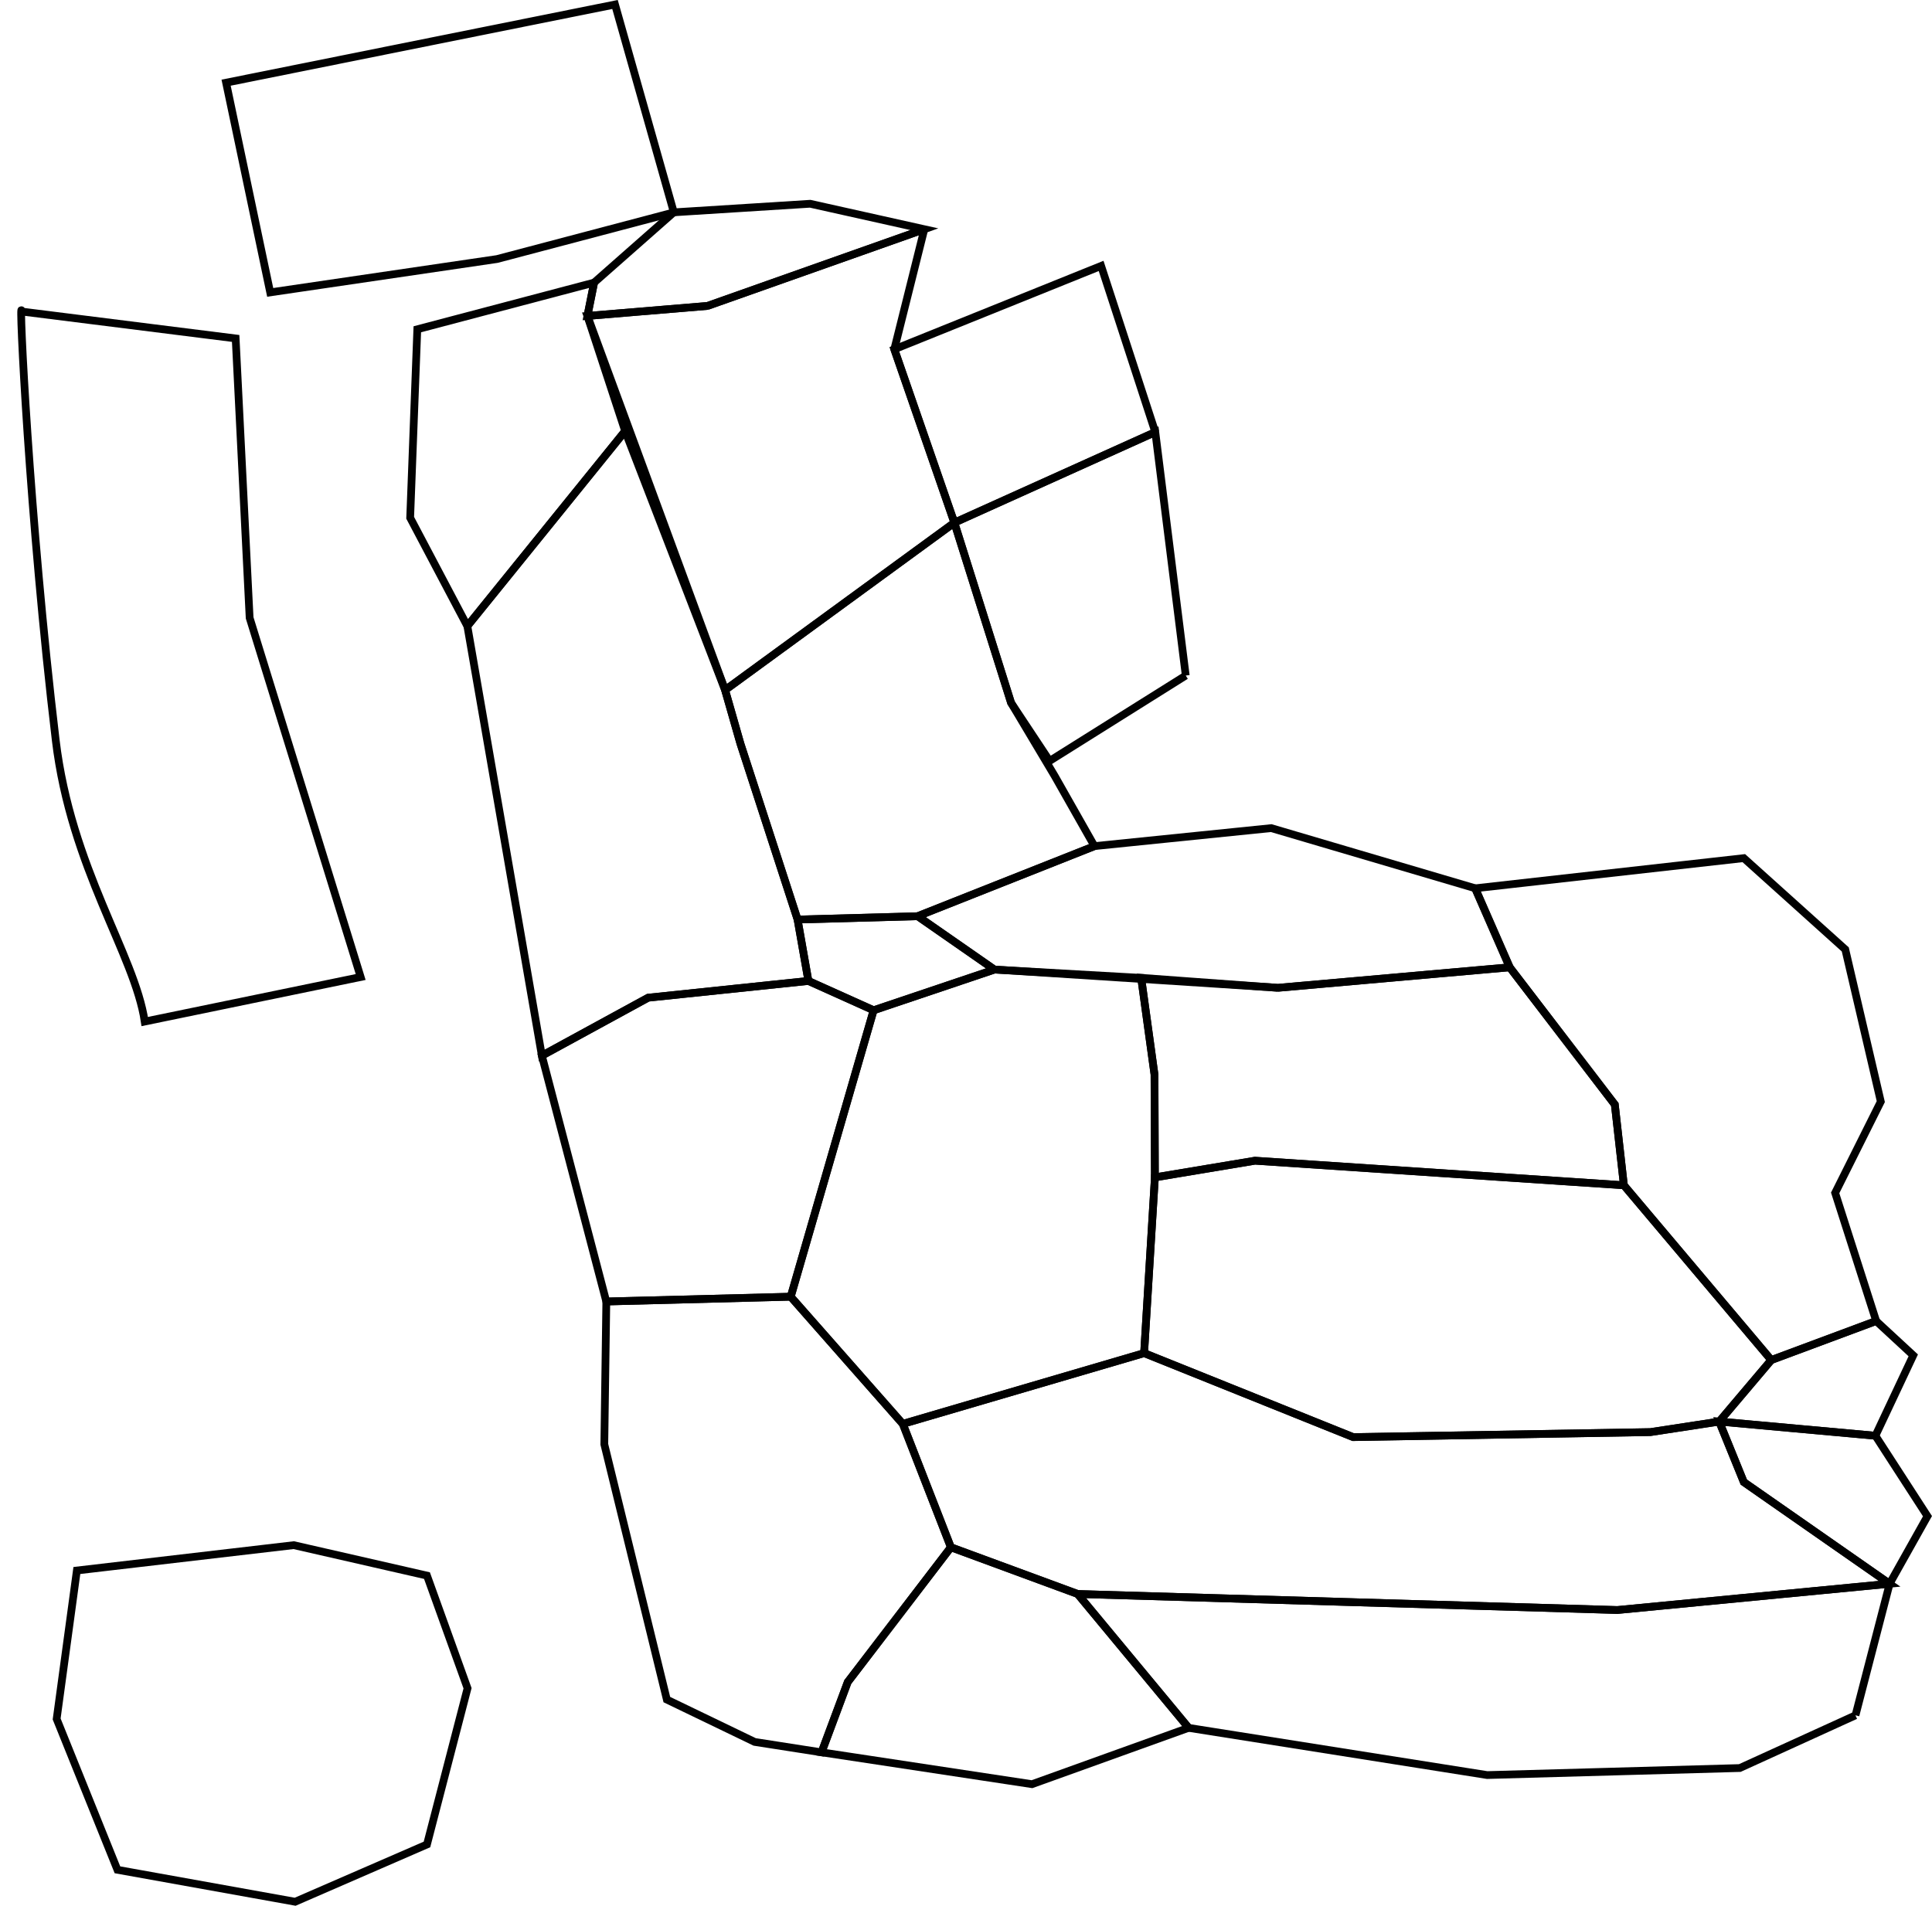 <?xml version="1.0" encoding="UTF-8" standalone="no"?>
<svg
   xmlns:dc="http://purl.org/dc/elements/1.1/"
   xmlns:cc="http://creativecommons.org/ns#"
   xmlns:rdf="http://www.w3.org/1999/02/22-rdf-syntax-ns#"
   xmlns:svg="http://www.w3.org/2000/svg"
   xmlns="http://www.w3.org/2000/svg"
   xmlns:sodipodi="http://sodipodi.sourceforge.net/DTD/sodipodi-0.dtd"
   xmlns:inkscape="http://www.inkscape.org/namespaces/inkscape"
   width="49.995mm"
   height="49.33mm"
   viewBox="0 0 49.995 49.33"
   version="1.1"
   id="svg2960"
   sodipodi:docname="hnc_organs_center.svg"
   inkscape:version="1.0.1 (3bc2e813f5, 2020-09-07)">
  <sodipodi:namedview
     pagecolor="#ffffff"
     bordercolor="#666666"
     borderopacity="1"
     objecttolerance="10"
     gridtolerance="10"
     guidetolerance="10"
     inkscape:pageopacity="0"
     inkscape:pageshadow="2"
     inkscape:window-width="1920"
     inkscape:window-height="1017"
     id="namedview29"
     showgrid="false"
     inkscape:zoom="3.7881139"
     inkscape:cx="68.488149"
     inkscape:cy="91.932506"
     inkscape:window-x="-8"
     inkscape:window-y="-8"
     inkscape:window-maximized="1"
     inkscape:current-layer="svg2960"
     inkscape:document-rotation="0" />
  <defs
     id="defs2954" />
  <path
     style="opacity:0.996;fill:none;stroke:#000000;stroke-width:0.2;stroke-linecap:butt;stroke-linejoin:miter;stroke-miterlimit:4;stroke-dasharray:none;stroke-opacity:1"
     d="m 42.022,30.68 -0.235,-2.09 -2.719,-3.552 -5.999,0.531 -3.539,-0.259 0.345,2.503 0.01,2.662 2.59,-0.432 9.547,0.636"
     id="Genioglossus_M" />
  <path
     style="opacity:0.996;fill:none;stroke:#000000;stroke-width:0.2;stroke-linecap:butt;stroke-linejoin:miter;stroke-miterlimit:4;stroke-dasharray:none;stroke-opacity:1"
     d="m 48.531,37.163 -4.042,-0.367 1.347,-1.592 2.714,-1.01 0.96,0.888 -0.98,2.082"
     id="Lower_Lip" />
  <path
     style="opacity:0.996;fill:none;stroke:#000000;stroke-width:0.2;stroke-linecap:butt;stroke-linejoin:miter;stroke-miterlimit:4;stroke-dasharray:none;stroke-opacity:1"
     d="m 48.531,37.163 1.347,2.082 -0.98,1.748 -3.773,-2.631 -0.637,-1.567 z"
     id="Upper_Lip" />
  <path
     style="opacity:0.996;fill:none;stroke:#000000;stroke-width:0.2;stroke-linecap:butt;stroke-linejoin:miter;stroke-miterlimit:4;stroke-dasharray:none;stroke-opacity:1"
     d="m 23.362,36.856 -2.9,-3.292 -4.772,0.124 -0.052,3.696 1.618,6.608 2.273,1.096 1.731,0.27 0.678,-1.819 2.669,-3.489 z"
     id="SPC" />
  <path
     style="opacity:0.996;fill:none;stroke:#000000;stroke-width:0.2;stroke-linecap:butt;stroke-linejoin:miter;stroke-miterlimit:4;stroke-dasharray:none;stroke-opacity:1"
     d="M 18.309,7.919 23.919,5.933 20.965,5.274 17.436,5.496 15.374,7.314 15.201,8.178 18.309,7.919"
     id="Cricoid_cartilage" />
  <path
     style="opacity:0.996;fill:none;stroke:#000000;stroke-width:0.2;stroke-linecap:butt;stroke-linejoin:miter;stroke-miterlimit:4;stroke-dasharray:none;stroke-opacity:1"
     d="m 12.862,6.705 4.575,-1.208 v 0 L 15.915,0.116 5.851,2.14 6.992,7.568 Z"
     id="Esophagus" />
  <path
     style="opacity:0.996;fill:none;stroke:#000000;stroke-width:0.2;stroke-linecap:butt;stroke-linejoin:miter;stroke-miterlimit:4;stroke-dasharray:none;stroke-opacity:1"
     d="m 42.708,37.068 -7.692,0.13 -5.41,-2.174 0.279,-4.548 2.59,-0.432 9.547,0.636 3.814,4.523 -1.347,1.592 z"
     id="Tongue" />
  <path
     id="Extended_Oral_Cavity"
     style="opacity:0.996;fill:none;stroke:#000000;stroke-width:0.2;stroke-linecap:butt;stroke-linejoin:miter;stroke-miterlimit:4;stroke-dasharray:none;stroke-opacity:1"
     d="m 41.852,41.674 -13.966,-0.415 -3.28,-1.209 -1.243,-3.194 3.974,-1.166 2.271,-0.666 5.409,2.175 7.692,-0.13 1.78,-0.272 0.637,1.567 3.772,2.631 z" />
  <path
     style="opacity:0.996;fill:none;stroke:#000000;stroke-width:0.2;stroke-linecap:butt;stroke-linejoin:miter;stroke-miterlimit:4;stroke-dasharray:none;stroke-opacity:1"
     d="m 48.014,44.4 -2.993,1.364 -6.537,0.182 -7.725,-1.222 -2.873,-3.465 13.967,0.415 7.046,-0.681 -0.884,3.406"
     id="Hard_Palate" />
  <path
     style="opacity:0.996;fill:none;stroke:#000000;stroke-width:0.2;stroke-linecap:butt;stroke-linejoin:miter;stroke-miterlimit:4;stroke-dasharray:none;stroke-opacity:1"
     d="m 30.759,44.723 -4.054,1.459 -5.446,-0.825 0.678,-1.819 2.669,-3.489 3.28,1.208 z"
     id="Soft_Palate" />
  <path
     style="opacity:0.996;fill:none;stroke:#000000;stroke-width:0.2;stroke-linecap:butt;stroke-linejoin:miter;stroke-miterlimit:4;stroke-dasharray:none;stroke-opacity:1"
     d="m 11.049,47.742 1.05,-4.043 -1.05,-2.916 -3.448,-0.788 -5.612,0.656 -0.523,3.843 1.573,3.904 4.599,0.827 z"
     id="Brainstem" />
  <path
     style="opacity:0.996;mix-blend-mode:normal;fill:none;stroke:#000000;stroke-width:0.2;stroke-linecap:butt;stroke-linejoin:miter;stroke-miterlimit:4;stroke-dasharray:none;stroke-opacity:1;image-rendering:auto"
     d="M 6.46,15.992 6.098,8.76 0.562,8.064 c -0.084,-0.565 0.195,5.353 0.88,11.093 0.396,3.319 2.046,5.554 2.303,7.285 l 5.588,-1.153 z"
     id="Spinal_Cord"
     sodipodi:nodetypes="cccsccc" />
  <path
     style="opacity:0.996;fill:none;stroke:#000000;stroke-width:0.2;stroke-linecap:butt;stroke-linejoin:miter;stroke-miterlimit:4;stroke-dasharray:none;stroke-opacity:1"
     d="m 14.022,27.325 1.667,6.363 4.772,-0.124 2.145,-7.415 -1.687,-0.759 -4.147,0.434 z"
     id="MPC" />
  <path
     style="opacity:0.996;fill:none;stroke:#000000;stroke-width:0.2;stroke-linecap:butt;stroke-linejoin:miter;stroke-miterlimit:4;stroke-dasharray:none;stroke-opacity:1"
     d="m 30.684,17.486 -3.523,2.21 -0.998,-1.506 -1.467,-4.661 5.2,-2.345 0.788,6.302"
     id="Thyroid_cartilage" />
  <path
     style="opacity:0.996;fill:none;stroke:#000000;stroke-width:0.2;stroke-linecap:butt;stroke-linejoin:miter;stroke-miterlimit:4;stroke-dasharray:none;stroke-opacity:1"
     d="m 29.896,11.185 -1.402,-4.302 -5.352,2.158 1.554,4.488 5.2,-2.345"
     id="Glottic_Area" />
  <path
     style="opacity:0.996;fill:none;stroke:#000000;stroke-width:0.2;stroke-linecap:butt;stroke-linejoin:miter;stroke-miterlimit:4;stroke-dasharray:none;stroke-opacity:1"
     d="m 23.919,5.933 -0.777,3.107 v 0 l 1.554,4.488 -5.932,4.332 -3.563,-9.683 3.107,-0.259 5.611,-1.985"
     id="Larynx" />
  <path
     style="opacity:0.996;fill:none;stroke:#000000;stroke-width:0.2;stroke-linecap:butt;stroke-linejoin:miter;stroke-miterlimit:4;stroke-dasharray:none;stroke-opacity:1"
     d="m 18.764,17.861 0.397,1.388 1.479,4.552 3.107,-0.086 4.575,-1.813 -1.03,-1.818 -1.128,-1.893 -1.467,-4.661 -5.932,4.332"
     id="Supraglottic_Larynx" />
  <path
     style="opacity:0.996;fill:none;stroke:#000000;stroke-width:0.2;stroke-linecap:butt;stroke-linejoin:miter;stroke-miterlimit:4;stroke-dasharray:none;stroke-opacity:1"
     d="m 20.919,25.391 1.687,0.759 3.126,-1.053 -1.985,-1.381 -3.107,0.086 0.28,1.59"
     id="Hyoid_bone" />
  <path
     style="opacity:0.996;fill:none;stroke:#000000;stroke-width:0.2;stroke-linecap:butt;stroke-linejoin:miter;stroke-miterlimit:4;stroke-dasharray:none;stroke-opacity:1"
     d="m 15.201,8.178 0.976,2.979 -4.083,5.049 -1.48,-2.804 0.185,-4.879 4.575,-1.208 z"
     id="Cricopharyngeal_Muscle" />
  <path
     style="opacity:0.996;fill:none;stroke:#000000;stroke-width:0.2;stroke-linecap:butt;stroke-linejoin:miter;stroke-miterlimit:4;stroke-dasharray:none;stroke-opacity:1"
     d="m 33.069,25.568 -7.337,-0.473 -1.985,-1.381 4.575,-1.813 4.574,-0.466 5.278,1.557 0.894,2.045 -5.999,0.531"
     id="Mylogeniohyoid_M" />
  <path
     id="Mandible"
     style="opacity:0.996;fill:none;stroke:#000000;stroke-width:0.2;stroke-linecap:butt;stroke-linejoin:miter;stroke-miterlimit:4;stroke-dasharray:none;stroke-opacity:1"
     d="m 45.836,35.203 -3.814,-4.523 -0.235,-2.09 -2.72,-3.552 -0.894,-2.045 6.952,-0.781 2.626,2.363 0.919,3.939 -1.181,2.363 1.061,3.315 z" />
  <path
     style="opacity:0.996;fill:none;stroke:#000000;stroke-width:0.2;stroke-linecap:butt;stroke-linejoin:miter;stroke-miterlimit:4;stroke-dasharray:none;stroke-opacity:1"
     d="m 16.177,11.156 -4.083,5.049 1.928,11.12 2.75,-1.5 4.147,-0.434 -0.28,-1.59 -1.479,-4.552 -0.397,-1.388 -2.587,-6.705"
     id="IPC" />
  <path
     style="opacity:0.996;fill:none;stroke:#000000;stroke-width:0.2;stroke-linecap:butt;stroke-linejoin:miter;stroke-miterlimit:4;stroke-dasharray:none;stroke-opacity:1"
     d="m 23.362,36.856 6.245,-1.832 0.279,-4.548 -0.01,-2.662 -0.345,-2.503 -3.798,-0.214 -3.126,1.053 -2.145,7.415 2.9,3.292"
     id="Masseter_M" />
</svg>
